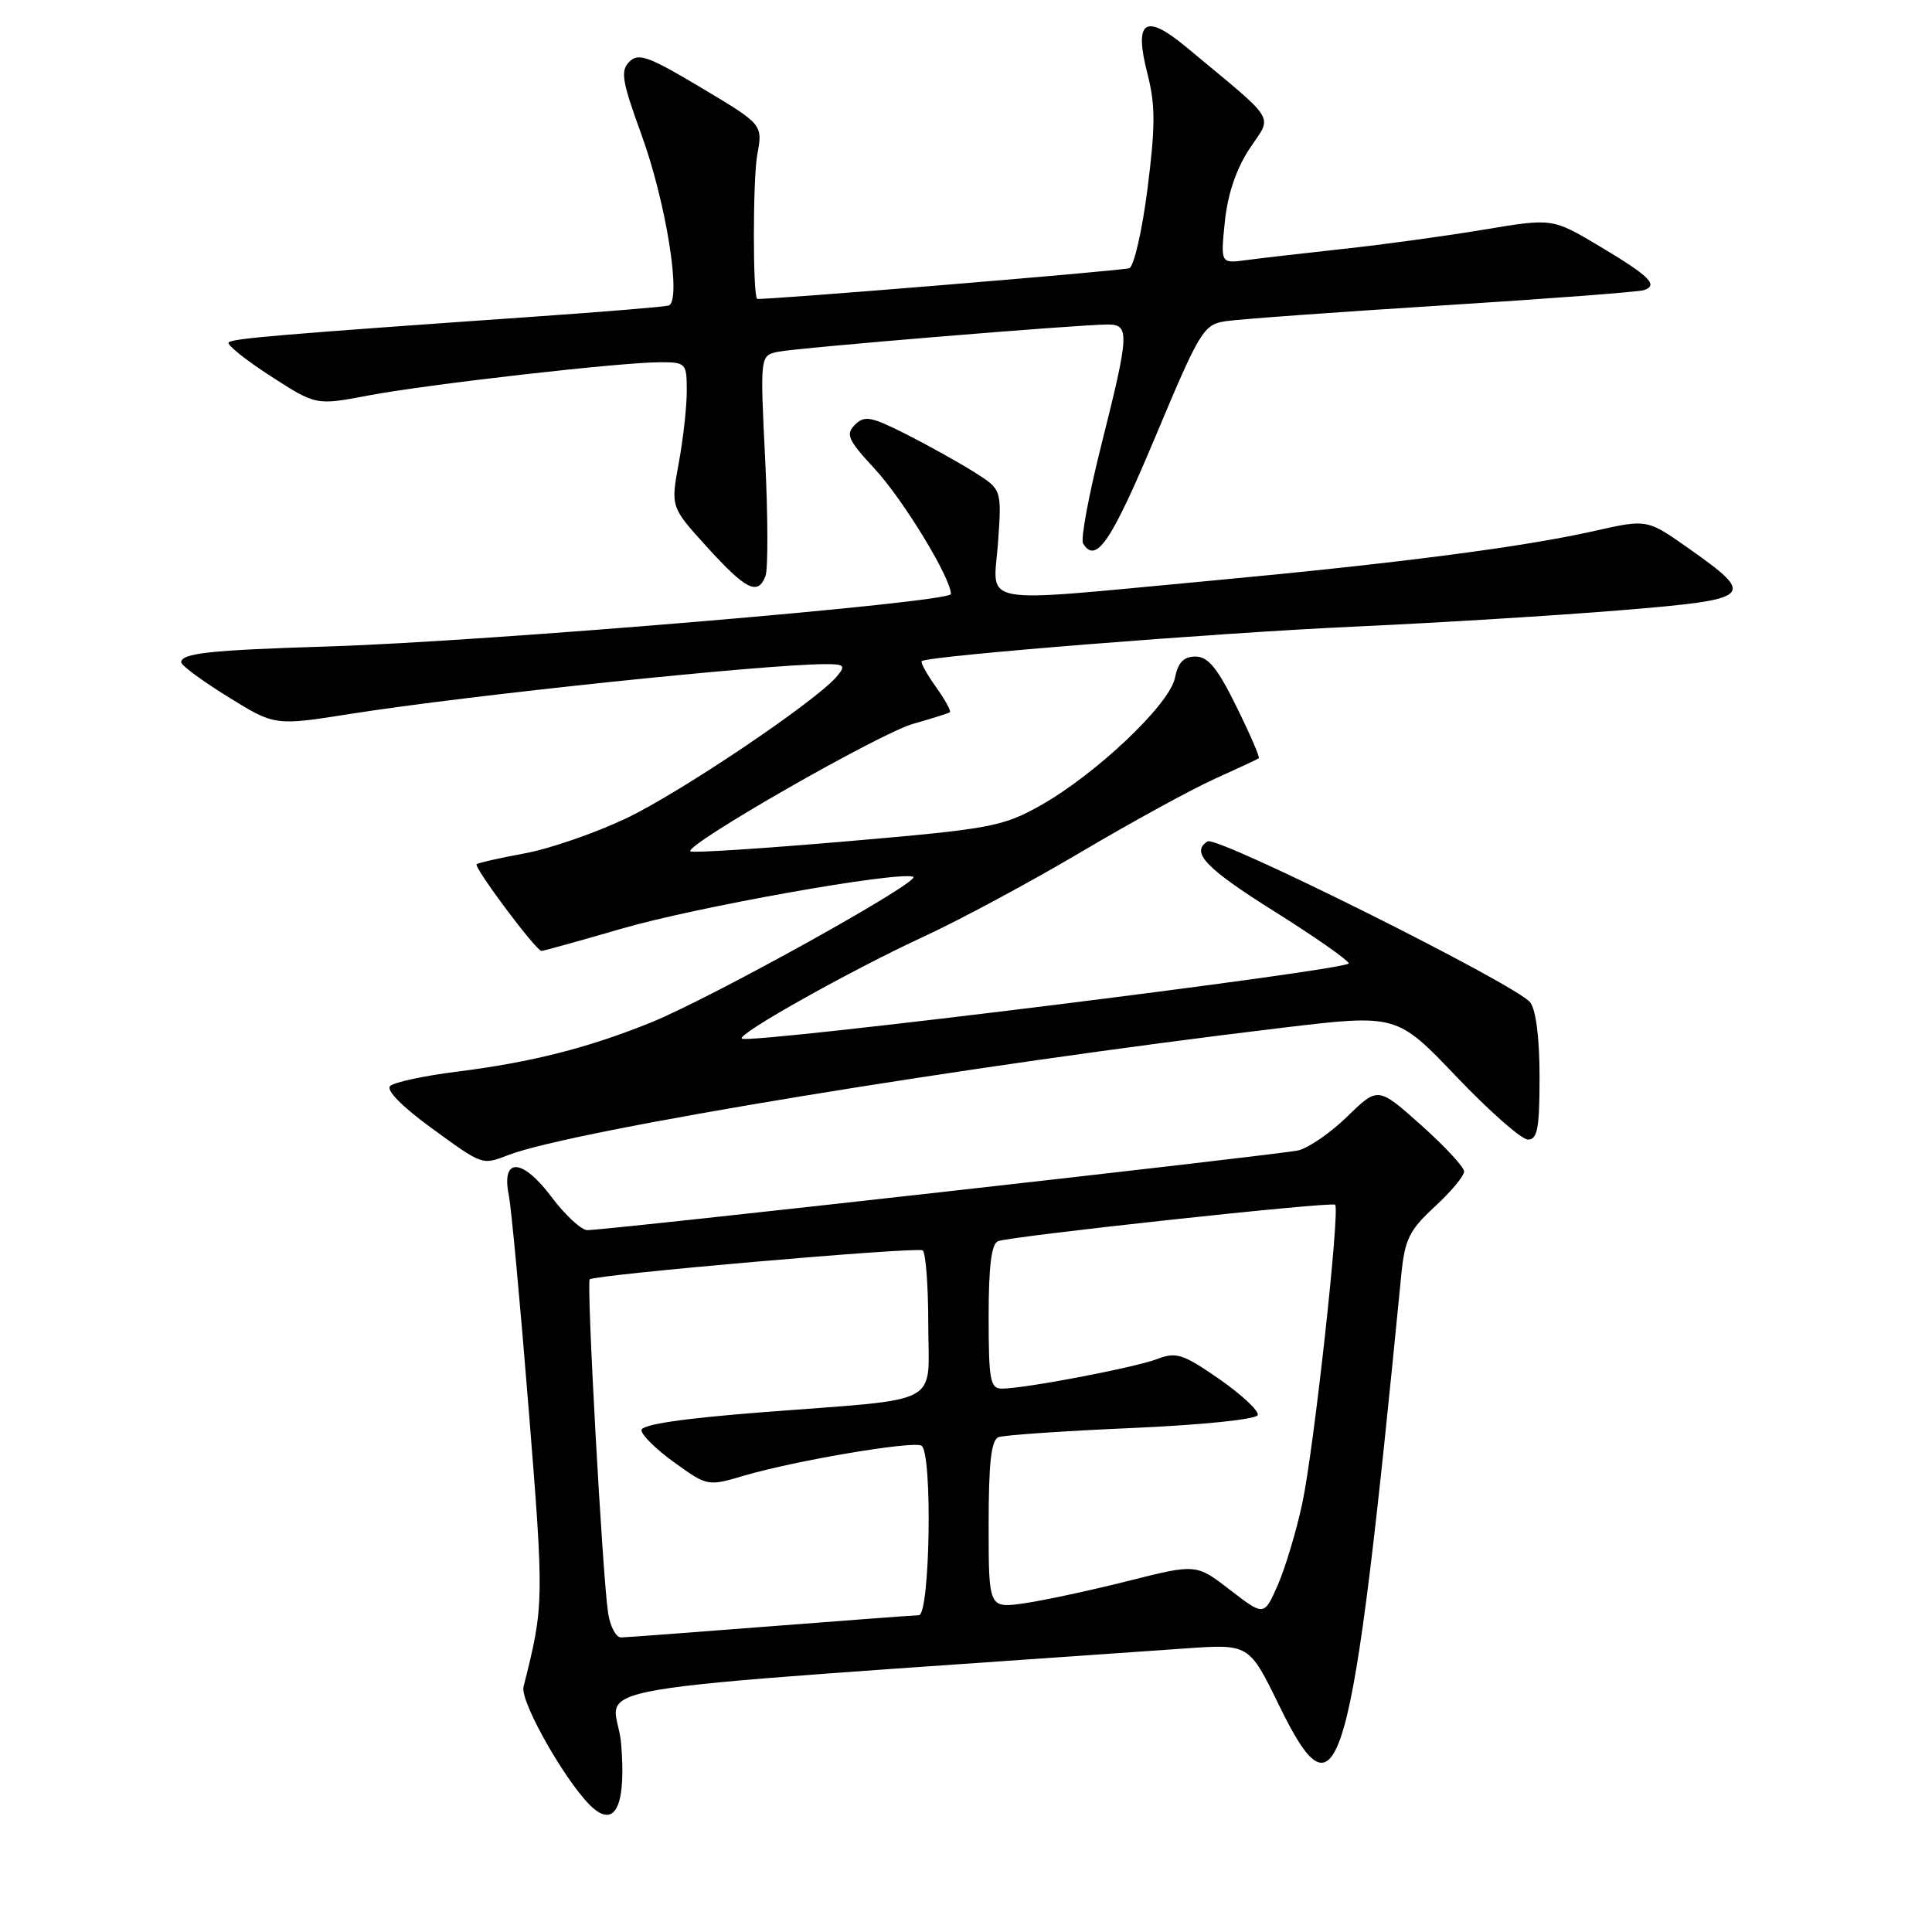 <?xml version="1.0" encoding="UTF-8" standalone="no"?>
<!DOCTYPE svg PUBLIC "-//W3C//DTD SVG 1.1//EN" "http://www.w3.org/Graphics/SVG/1.1/DTD/svg11.dtd" >
<svg xmlns="http://www.w3.org/2000/svg" xmlns:xlink="http://www.w3.org/1999/xlink" version="1.1" viewBox="0 0 256 256">
 <g >
 <path fill="currentColor"
d=" M 82.30 231.03 C 81.61 222.76 71.50 224.47 157.01 218.43 C 165.51 217.83 165.51 217.83 169.47 225.94 C 177.42 242.23 179.07 236.43 185.67 169.00 C 186.14 164.21 186.71 163.04 190.10 159.90 C 192.25 157.93 194.00 155.82 194.00 155.23 C 194.00 154.64 191.43 151.87 188.29 149.07 C 182.59 143.99 182.59 143.99 178.54 147.93 C 176.32 150.09 173.38 152.13 172.00 152.44 C 169.45 153.02 80.48 163.00 77.83 163.00 C 77.03 163.00 74.88 161.01 73.06 158.58 C 69.21 153.45 66.41 153.32 67.41 158.32 C 67.75 159.99 68.94 172.81 70.06 186.81 C 72.10 212.23 72.09 212.75 69.37 223.50 C 68.85 225.58 75.67 237.33 78.83 239.78 C 81.68 242.01 82.95 238.81 82.30 231.03 Z  M 67.44 153.02 C 76.04 149.75 128.33 141.16 169.79 136.20 C 185.08 134.37 185.08 134.37 193.01 142.69 C 197.37 147.26 201.62 151.00 202.47 151.00 C 203.72 151.00 204.00 149.49 204.00 142.69 C 204.00 137.55 203.52 133.78 202.75 132.81 C 200.85 130.44 161.29 110.70 160.01 111.49 C 157.71 112.92 159.76 115.06 168.96 120.83 C 174.16 124.09 178.55 127.16 178.72 127.65 C 179.00 128.51 99.09 138.42 98.29 137.62 C 97.68 137.01 112.74 128.57 122.39 124.11 C 127.18 121.90 136.56 116.85 143.24 112.90 C 149.91 108.95 157.88 104.59 160.94 103.21 C 164.00 101.83 166.63 100.60 166.80 100.47 C 166.96 100.34 165.63 97.26 163.83 93.62 C 161.32 88.51 160.08 87.00 158.41 87.00 C 156.84 87.00 156.10 87.77 155.68 89.84 C 154.98 93.35 145.18 102.63 137.81 106.76 C 132.83 109.54 131.23 109.84 112.20 111.48 C 101.03 112.44 91.71 113.04 91.48 112.81 C 90.66 111.99 116.57 97.15 121.00 95.91 C 123.47 95.21 125.66 94.52 125.86 94.38 C 126.06 94.23 125.22 92.71 124.00 91.00 C 122.78 89.29 121.94 87.75 122.14 87.60 C 123.01 86.90 161.28 83.85 179.50 83.03 C 190.50 82.53 206.38 81.55 214.78 80.86 C 232.38 79.41 232.78 79.05 223.88 72.75 C 218.26 68.78 218.26 68.78 211.38 70.33 C 201.78 72.50 185.16 74.65 160.00 76.99 C 128.88 79.88 131.63 80.38 132.24 71.93 C 132.74 64.86 132.74 64.86 129.11 62.57 C 127.11 61.31 123.06 59.05 120.10 57.55 C 115.41 55.18 114.55 55.02 113.29 56.28 C 112.02 57.55 112.35 58.29 115.90 62.12 C 119.67 66.19 126.00 76.58 126.00 78.71 C 126.00 79.83 64.48 85.01 43.50 85.66 C 27.82 86.14 23.99 86.55 24.01 87.77 C 24.02 88.17 26.81 90.23 30.22 92.34 C 36.42 96.18 36.42 96.18 46.46 94.59 C 62.03 92.13 101.31 88.02 109.37 88.00 C 111.89 88.00 112.08 88.20 110.91 89.60 C 108.21 92.86 90.15 105.03 82.94 108.45 C 78.85 110.39 72.80 112.48 69.50 113.08 C 66.20 113.69 63.35 114.33 63.16 114.52 C 62.75 114.92 71.03 126.00 71.75 126.00 C 72.02 126.00 76.81 124.67 82.38 123.05 C 92.15 120.20 118.83 115.44 121.00 116.17 C 122.38 116.63 94.36 132.20 86.22 135.50 C 77.93 138.85 70.42 140.76 60.63 141.99 C 56.22 142.54 52.20 143.40 51.69 143.91 C 51.14 144.46 53.29 146.64 57.09 149.41 C 64.06 154.48 63.82 154.40 67.44 153.02 Z  M 101.43 76.33 C 101.78 75.41 101.76 68.46 101.39 60.88 C 100.71 47.11 100.71 47.11 103.10 46.61 C 105.63 46.09 142.93 43.00 146.76 43.00 C 149.71 43.00 149.65 44.17 145.95 58.89 C 144.27 65.56 143.17 71.47 143.51 72.01 C 145.22 74.79 147.23 71.83 153.03 58.02 C 159.01 43.76 159.46 43.01 162.41 42.56 C 164.11 42.30 176.97 41.36 191.00 40.48 C 205.03 39.60 217.09 38.68 217.81 38.45 C 219.81 37.79 218.61 36.60 211.87 32.58 C 205.70 28.91 205.70 28.91 196.60 30.43 C 191.60 31.27 183.22 32.42 178.00 32.98 C 172.78 33.55 166.98 34.22 165.11 34.47 C 161.73 34.92 161.73 34.92 162.30 29.35 C 162.68 25.70 163.81 22.37 165.58 19.69 C 168.62 15.11 169.44 16.43 157.21 6.26 C 151.69 1.67 150.22 2.70 152.06 9.84 C 153.10 13.93 153.10 16.73 152.05 25.01 C 151.34 30.59 150.25 35.33 149.63 35.54 C 148.61 35.89 100.73 39.83 100.33 39.60 C 99.74 39.24 99.75 23.76 100.34 20.50 C 101.08 16.50 101.08 16.50 92.94 11.64 C 85.95 7.46 84.60 6.97 83.39 8.18 C 82.19 9.39 82.41 10.73 84.97 17.77 C 88.28 26.83 90.37 40.00 88.58 40.49 C 87.99 40.66 79.85 41.33 70.50 41.98 C 37.07 44.32 30.82 44.85 30.30 45.37 C 30.01 45.66 32.49 47.66 35.82 49.81 C 41.87 53.72 41.87 53.72 48.72 52.42 C 56.64 50.92 82.25 48.00 87.46 48.00 C 90.90 48.00 91.00 48.11 91.00 51.82 C 91.00 53.92 90.52 58.23 89.93 61.40 C 88.87 67.18 88.87 67.18 93.68 72.48 C 98.86 78.18 100.42 78.95 101.43 76.33 Z  M 80.58 213.75 C 79.84 208.98 77.69 169.98 78.14 169.52 C 78.76 168.91 121.41 165.19 122.25 165.68 C 122.66 165.92 123.00 170.31 123.00 175.43 C 123.00 186.48 125.32 185.24 101.25 187.11 C 90.43 187.95 85.00 188.75 85.00 189.51 C 85.00 190.14 86.97 192.08 89.39 193.81 C 93.75 196.95 93.79 196.95 98.64 195.52 C 105.38 193.53 121.02 190.89 122.10 191.56 C 123.58 192.47 123.24 213.99 121.75 214.03 C 121.06 214.04 112.17 214.71 102.00 215.50 C 91.83 216.29 82.96 216.96 82.30 216.97 C 81.63 216.99 80.86 215.54 80.58 213.75 Z  M 163.00 210.68 C 158.50 207.21 158.50 207.21 149.50 209.48 C 144.55 210.73 138.36 212.06 135.75 212.44 C 131.00 213.12 131.00 213.12 131.00 202.03 C 131.00 193.80 131.34 190.81 132.31 190.43 C 133.03 190.16 140.98 189.61 149.98 189.22 C 159.36 188.81 166.47 188.07 166.66 187.50 C 166.83 186.95 164.54 184.81 161.57 182.74 C 156.74 179.39 155.85 179.11 153.33 180.08 C 150.37 181.21 135.77 184.00 132.75 184.00 C 131.21 184.00 131.00 182.88 131.00 174.47 C 131.00 167.76 131.37 164.80 132.25 164.46 C 134.02 163.79 176.41 159.20 176.91 159.63 C 177.59 160.22 174.10 192.03 172.56 199.19 C 171.78 202.86 170.31 207.73 169.32 210.01 C 167.50 214.15 167.50 214.15 163.00 210.68 Z "/>
</g>
</svg>